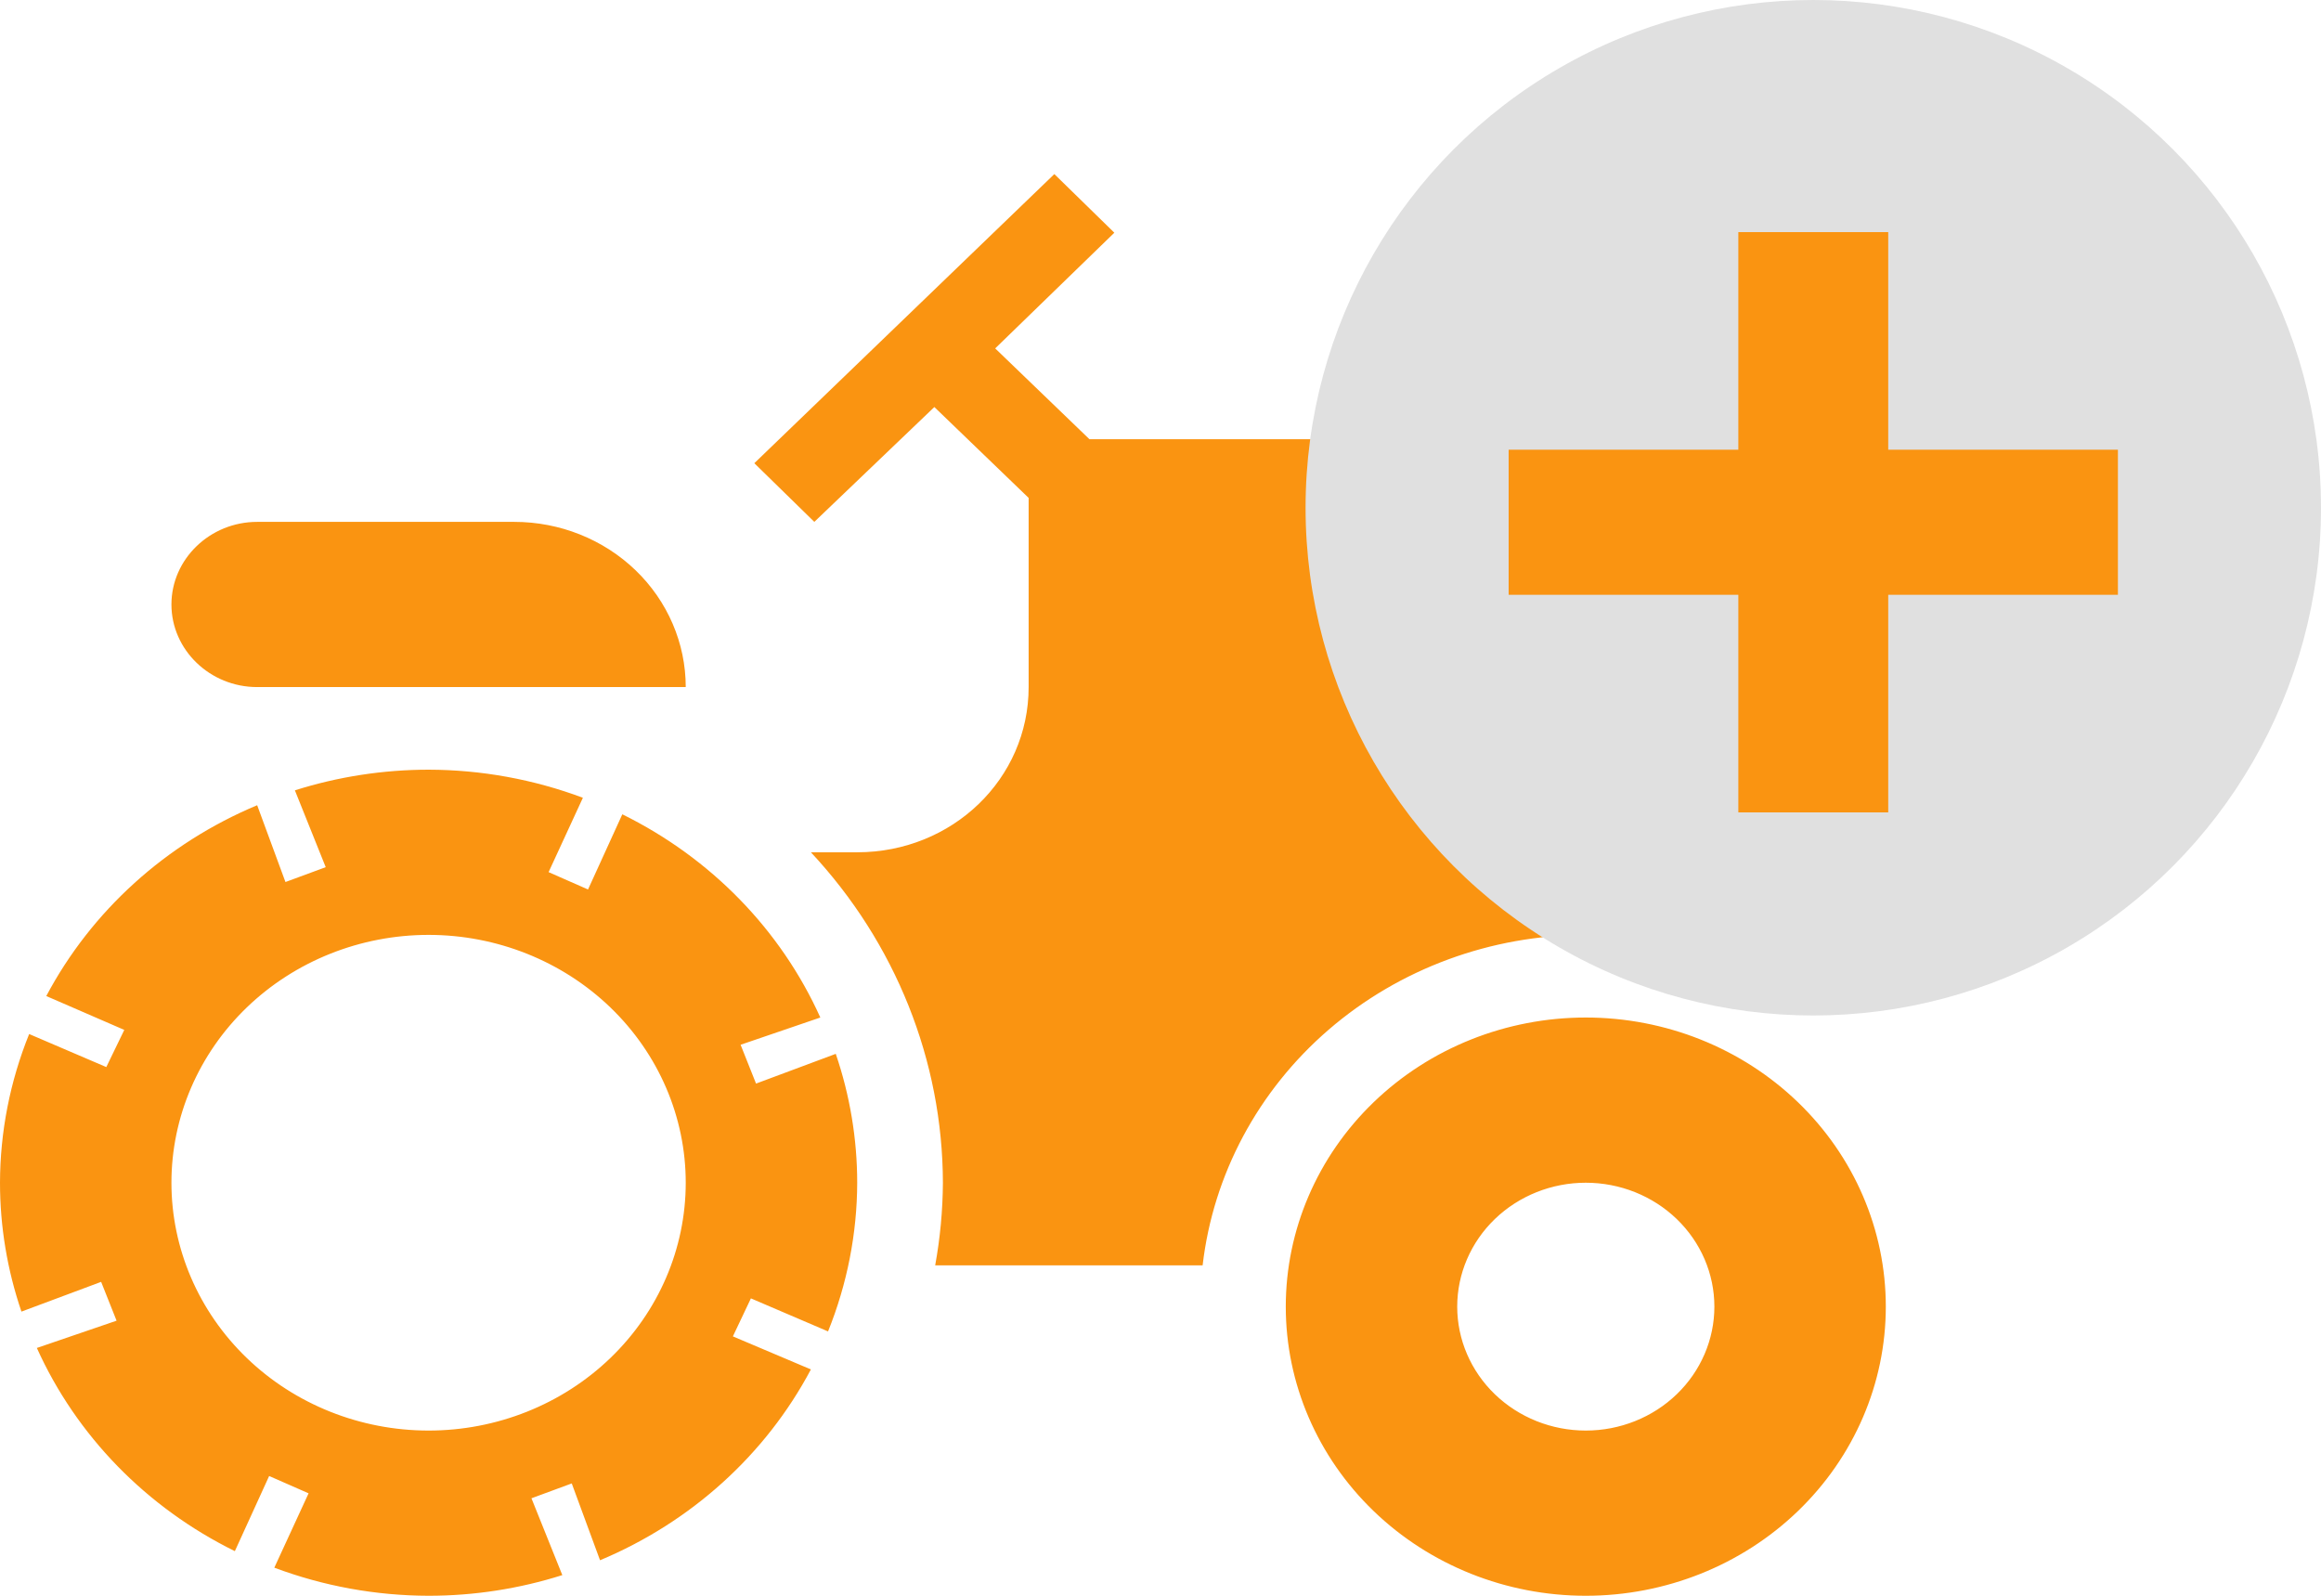 <svg width="80" height="55" viewBox="0 0 80 55" fill="none" xmlns="http://www.w3.org/2000/svg">
<path d="M36.341 6L26 15.965L28.068 17.987L32.205 14.029L35.455 17.161V23.681C35.455 26.841 32.825 29.375 29.546 29.375H27.95C30.87 32.502 32.49 36.557 32.5 40.764C32.494 41.719 32.405 42.671 32.234 43.611H41.452C41.816 40.48 43.363 37.588 45.799 35.487C48.236 33.386 51.39 32.224 54.659 32.222C57.289 32.224 59.86 32.977 62.045 34.386V20.834C62.045 17.673 59.416 15.139 56.136 15.139H37.552L34.302 12.008L38.409 8.021L36.341 6ZM8.864 17.987C7.239 17.987 5.909 19.268 5.909 20.834C5.909 22.4 7.239 23.681 8.864 23.681H23.636C23.636 22.171 23.014 20.722 21.906 19.654C20.797 18.587 19.294 17.987 17.727 17.987H8.864ZM14.773 26.528C13.207 26.529 11.651 26.769 10.164 27.24L11.227 29.888L9.839 30.4L8.864 27.753C5.723 29.067 3.154 31.392 1.595 34.33L4.284 35.497L3.664 36.778L1.005 35.639C0.345 37.273 0.004 39.011 0 40.764C0 42.273 0.25 43.772 0.739 45.206L3.486 44.181L4.018 45.519L1.27 46.459C2.634 49.485 5.047 51.961 8.095 53.462L9.277 50.872L10.636 51.469L9.455 54.032C11.15 54.667 12.953 54.996 14.773 55C16.338 55 17.894 54.759 19.382 54.288L18.318 51.64L19.707 51.128L20.682 53.776C23.822 52.461 26.391 50.136 27.95 47.199L25.261 46.06L25.882 44.75L28.541 45.889C29.2 44.255 29.541 42.517 29.546 40.764C29.545 39.255 29.296 37.756 28.807 36.322L26.059 37.347L25.527 36.009L28.275 35.07C26.911 32.043 24.498 29.568 21.45 28.066L20.268 30.657L18.909 30.059L20.091 27.496C18.395 26.861 16.592 26.532 14.773 26.528V26.528ZM14.773 32.222C17.123 32.222 19.378 33.123 21.04 34.724C22.703 36.326 23.636 38.499 23.636 40.764C23.636 43.029 22.703 45.202 21.04 46.804C19.378 48.406 17.123 49.306 14.773 49.306C12.422 49.306 10.167 48.406 8.505 46.804C6.843 45.202 5.909 43.029 5.909 40.764C5.909 38.499 6.843 36.326 8.505 34.724C10.167 33.123 12.422 32.222 14.773 32.222V32.222ZM54.659 35.07C51.916 35.07 49.286 36.12 47.347 37.989C45.408 39.857 44.318 42.392 44.318 45.035C44.318 47.678 45.408 50.212 47.347 52.081C49.286 53.95 51.916 55 54.659 55C57.402 55 60.032 53.95 61.971 52.081C63.91 50.212 65 47.678 65 45.035C65 42.392 63.91 39.857 61.971 37.989C60.032 36.12 57.402 35.07 54.659 35.07V35.07ZM54.659 40.764C55.834 40.764 56.962 41.214 57.793 42.015C58.624 42.816 59.091 43.902 59.091 45.035C59.091 46.167 58.624 47.254 57.793 48.055C56.962 48.856 55.834 49.306 54.659 49.306C53.484 49.306 52.356 48.856 51.525 48.055C50.694 47.254 50.227 46.167 50.227 45.035C50.227 43.902 50.694 42.816 51.525 42.015C52.356 41.214 53.484 40.764 54.659 40.764Z" fill="#FA9411"/>
<circle cx="62.5" cy="17.5" r="17.5" fill="#E0E0E0"/>
<path d="M64.083 27.5H64.583V27V20H72H72.5V19.5V16.5V16H72H64.583V9V8.5H64.083H60.917H60.417V9V16H53H52.5V16.5V19.5V20H53H60.417V27V27.5H60.917H64.083Z" fill="#FA9411" stroke="#FA9411"/>
</svg>
